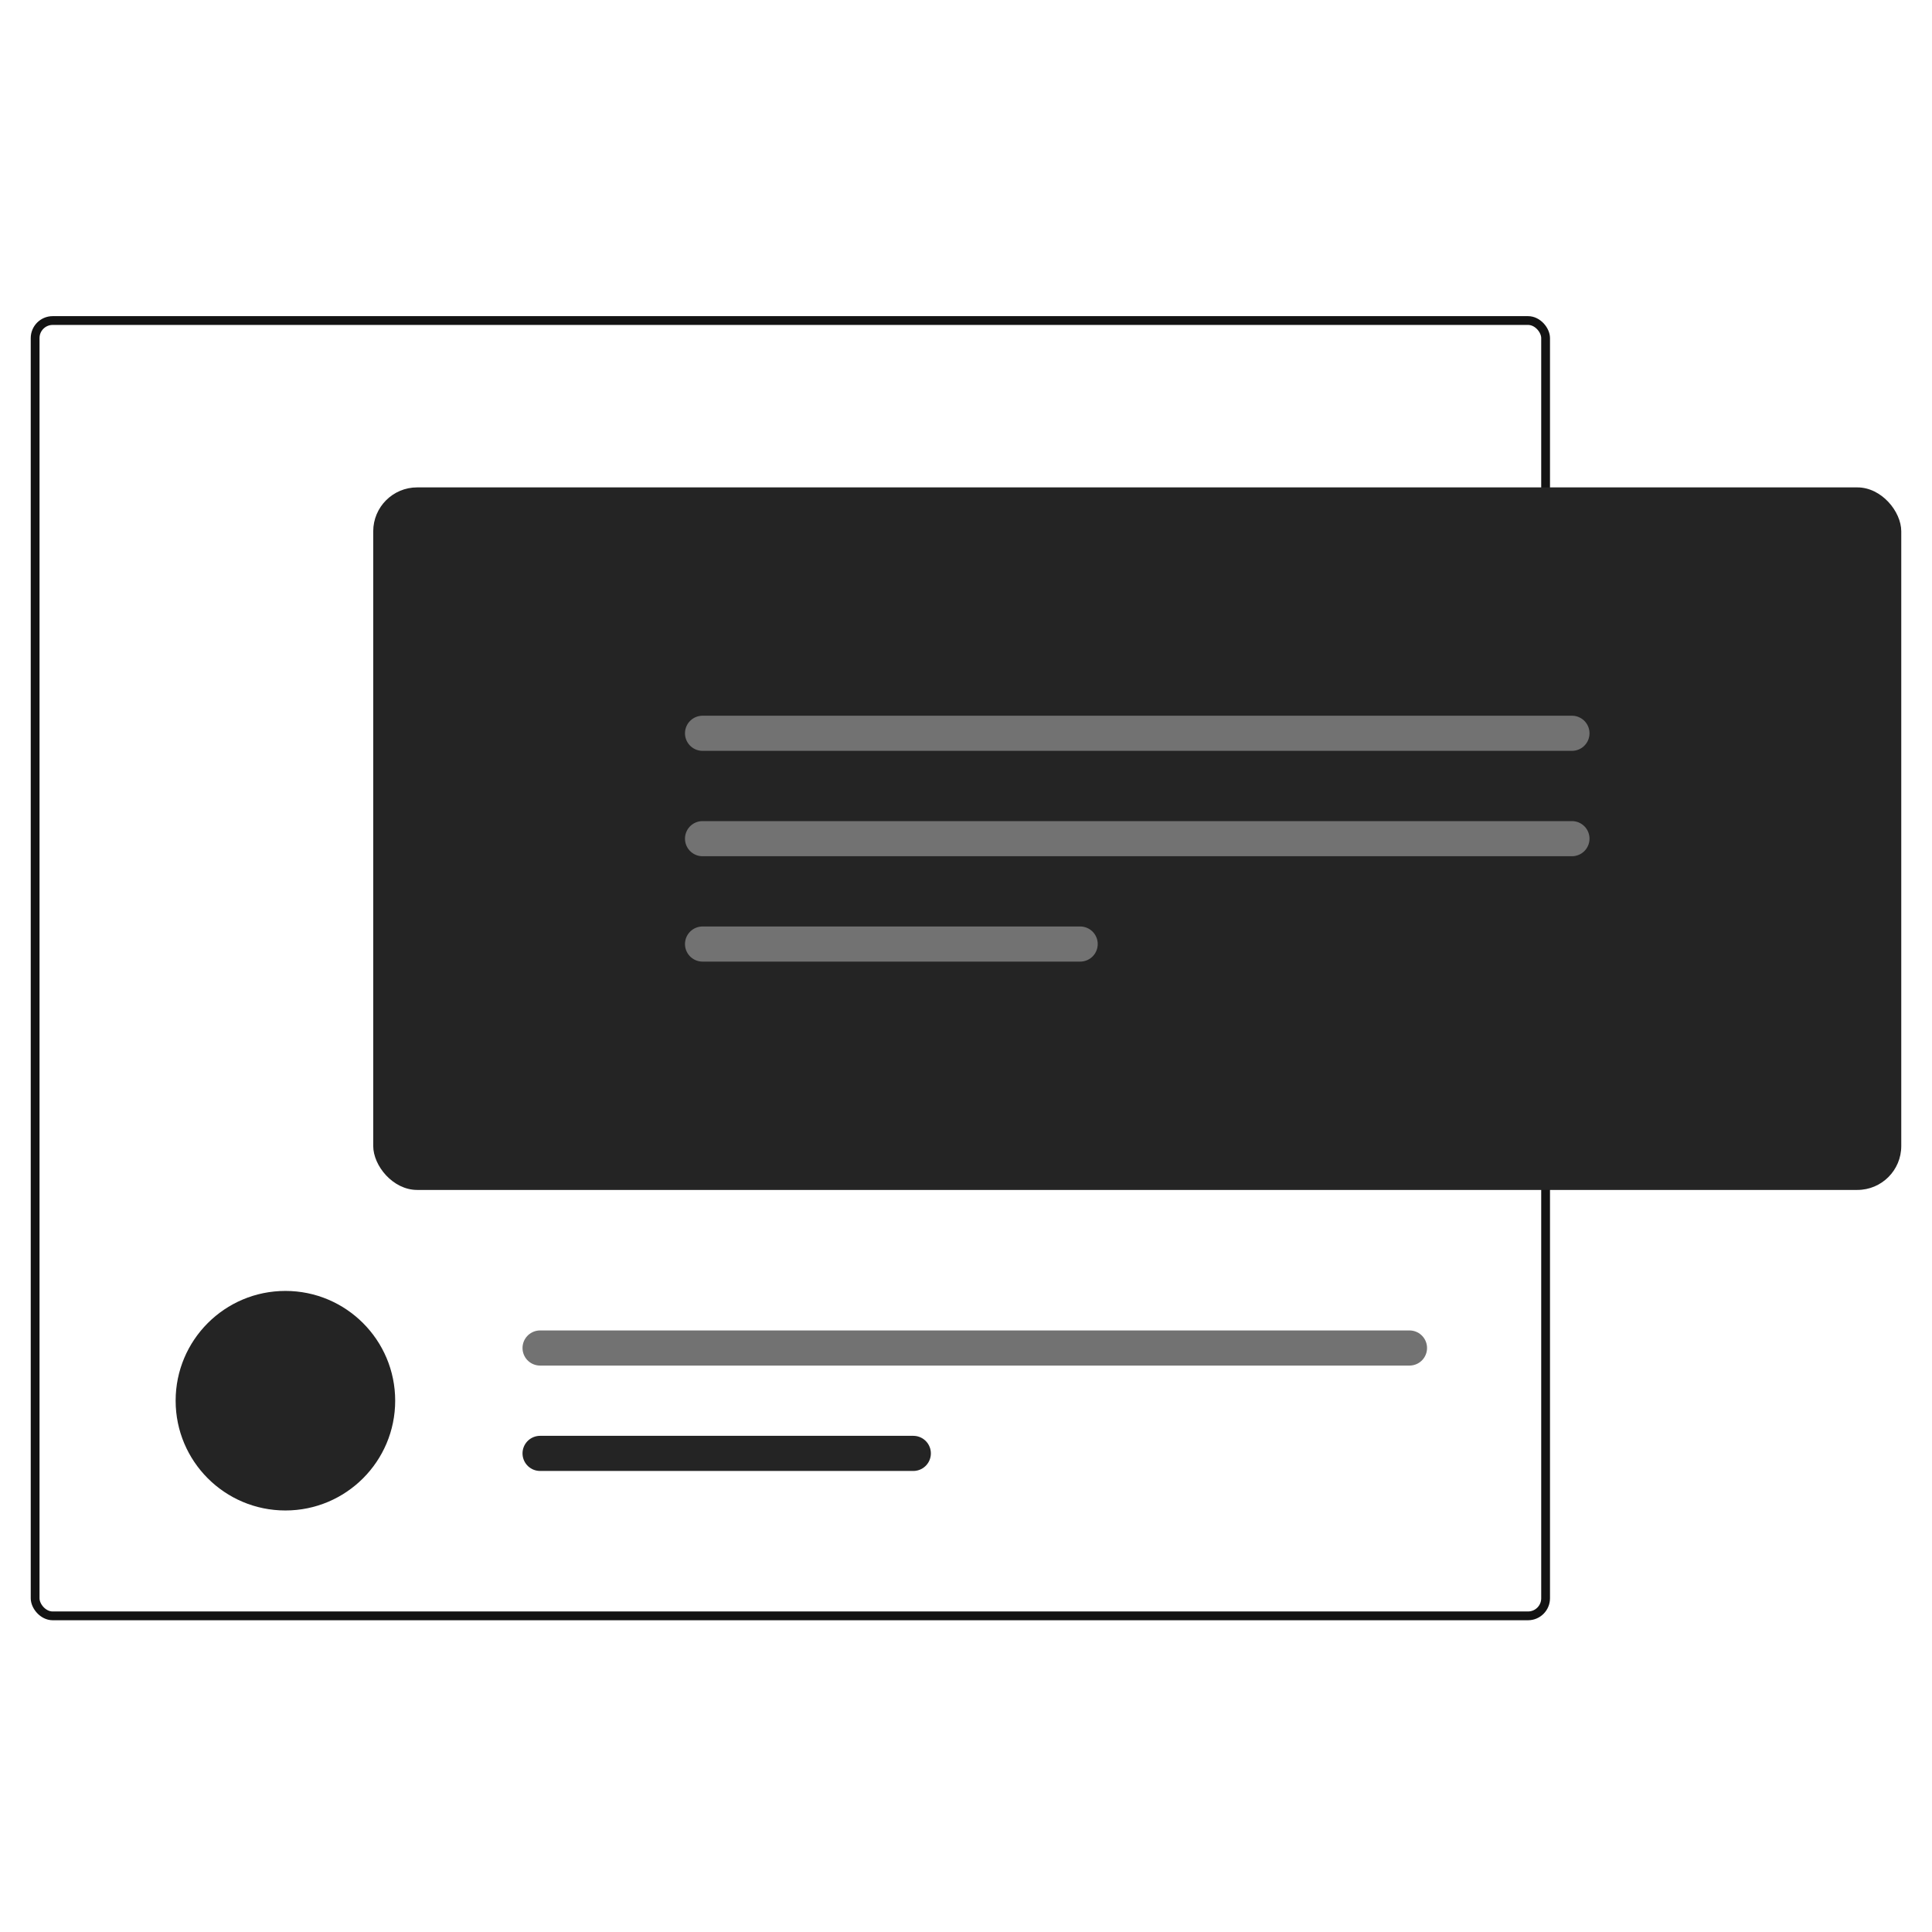 <svg width="440" height="440" viewBox="0 0 440 440" fill="none" xmlns="http://www.w3.org/2000/svg">
<rect x="8" y="73" width="344" height="295" rx="4" stroke="#131313" stroke-width="2"/>
<rect x="85" y="111" width="348" height="160" rx="10" fill="#242424"/>
<path d="M160 215L246 215" stroke="#727272" stroke-width="8" stroke-linecap="round"/>
<path d="M160 191L358 191" stroke="#727272" stroke-width="8" stroke-linecap="round"/>
<path d="M160 167L358 167" stroke="#727272" stroke-width="8" stroke-linecap="round"/>
<path d="M123 307L321 307" stroke="#727272" stroke-width="8" stroke-linecap="round"/>
<path d="M123 331H208" stroke="#242424" stroke-width="8" stroke-linecap="round"/>
<circle cx="65" cy="319" r="25" fill="#242424"/>
</svg>
